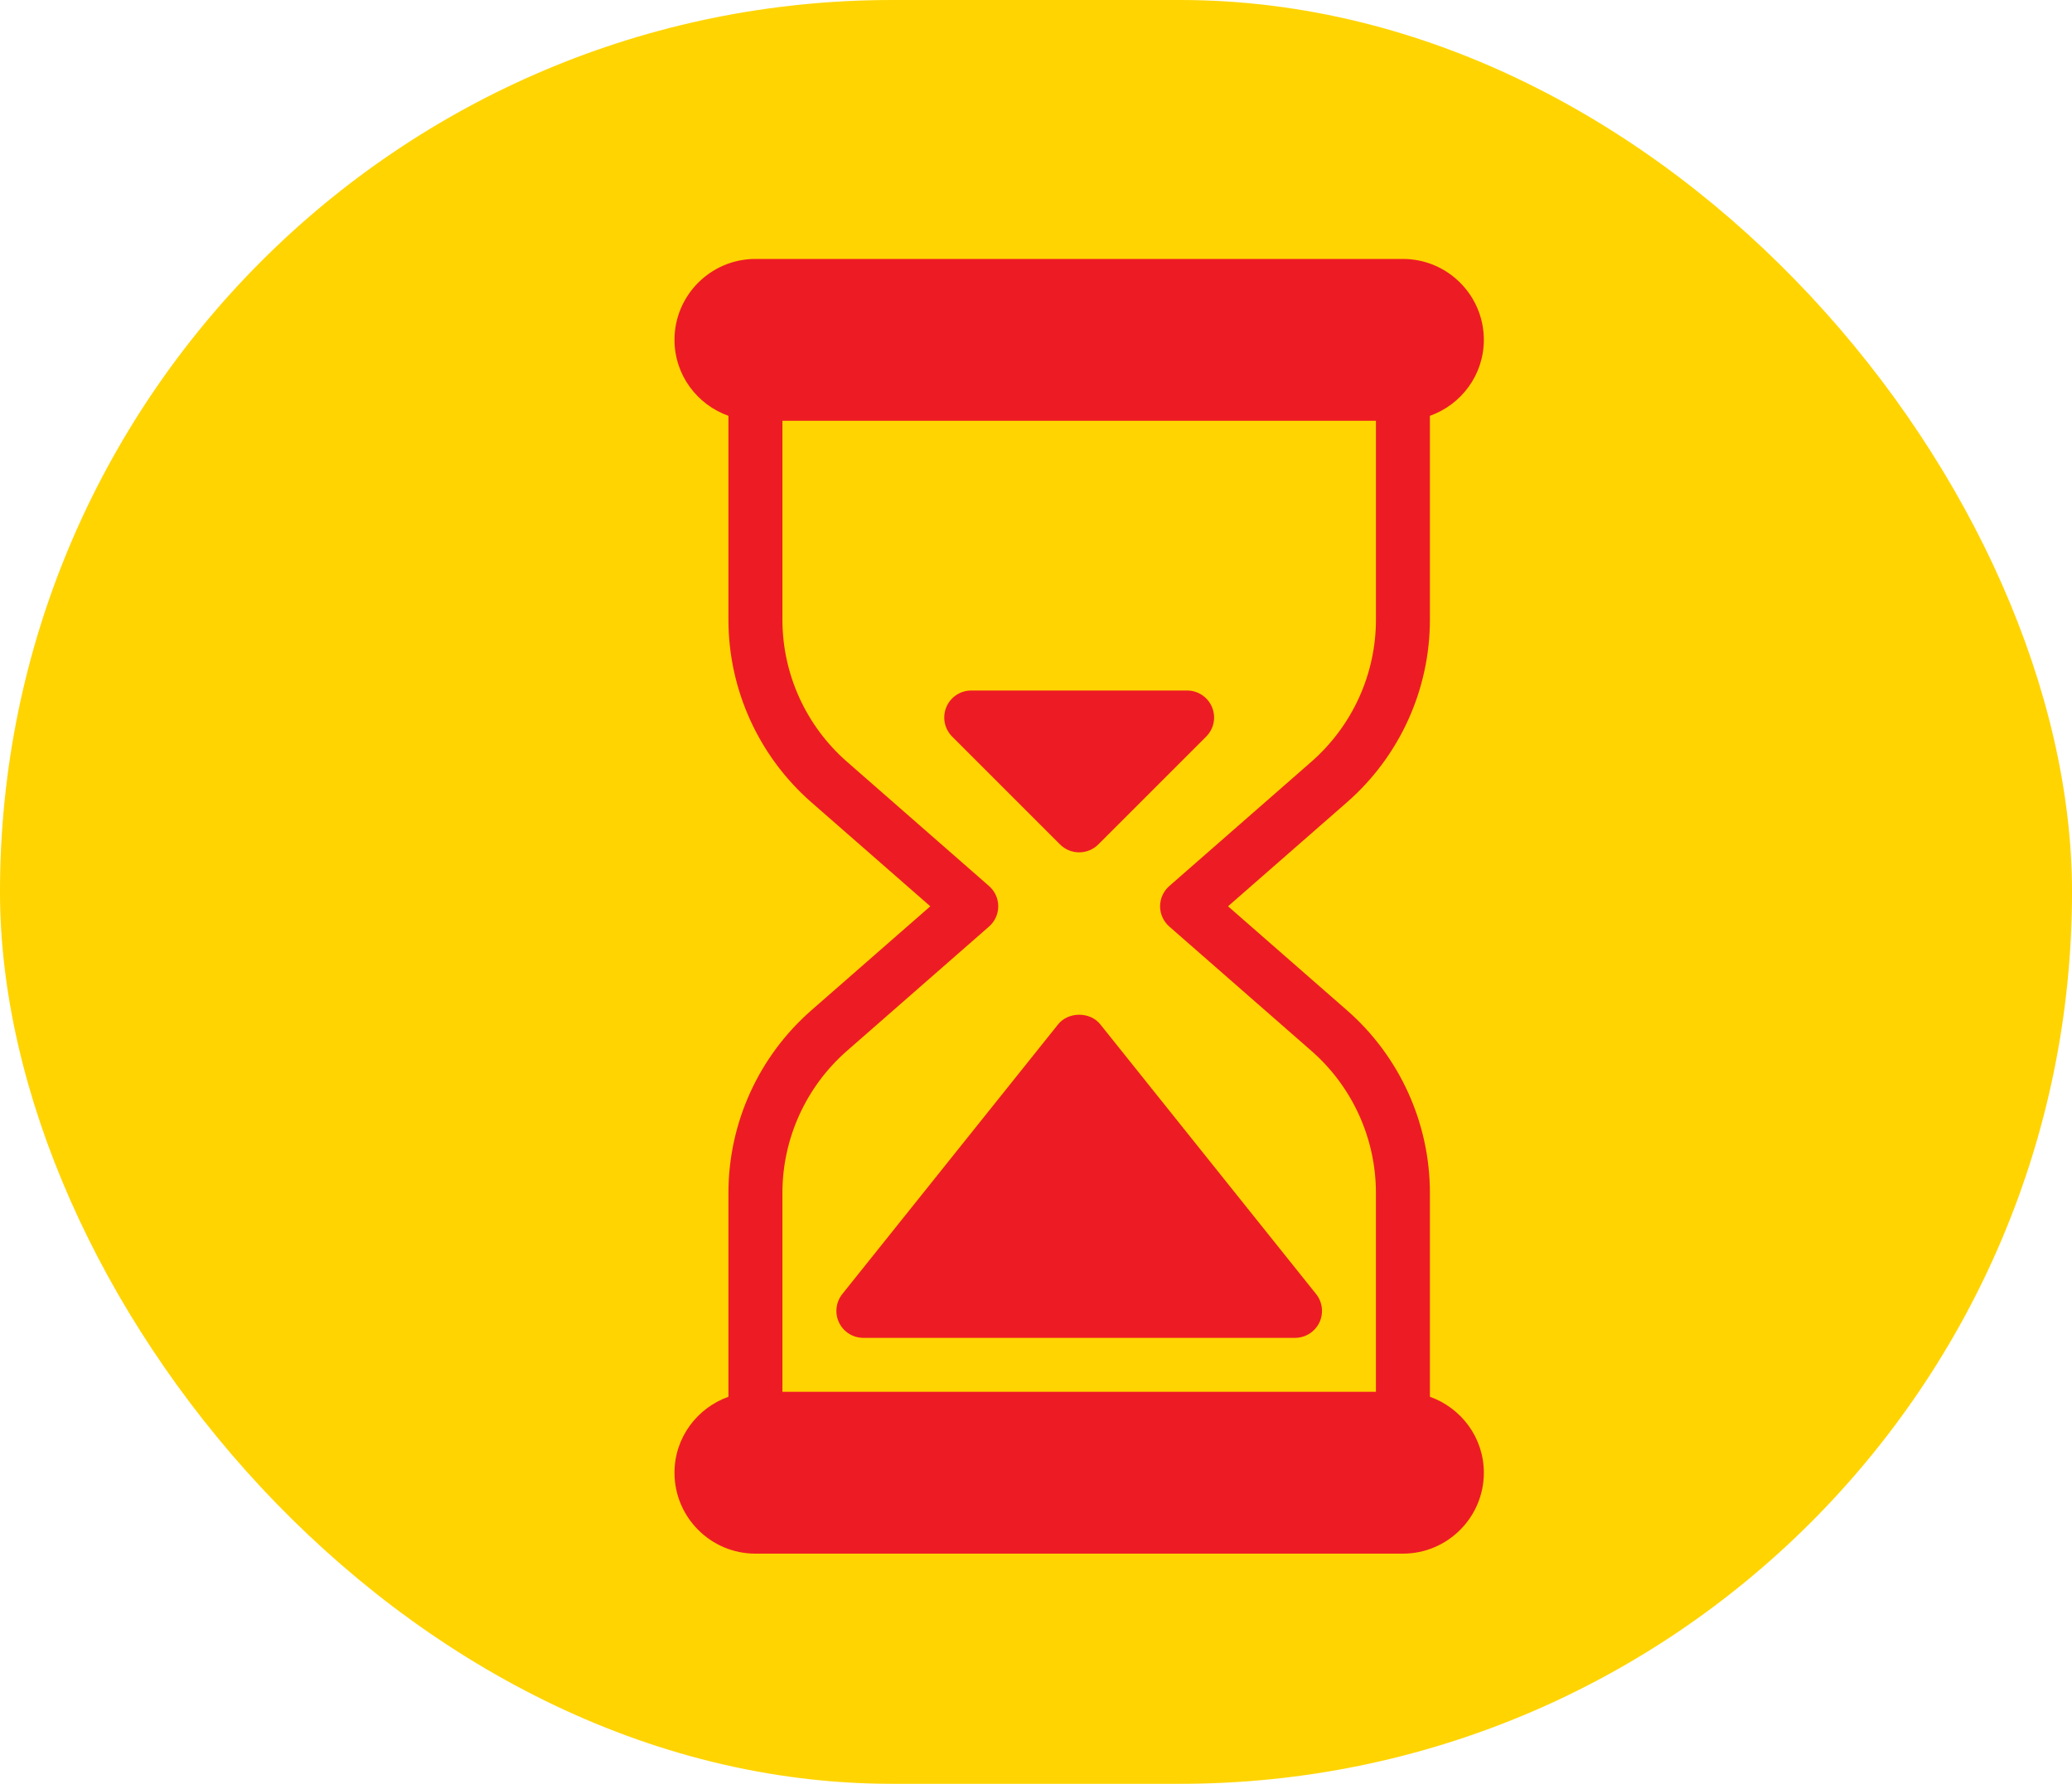 <svg width="72" height="62" viewBox="0 0 72 62" fill="none" xmlns="http://www.w3.org/2000/svg">
<rect width="72" height="62" rx="31" fill="#FFD400"/>
<path d="M49.688 48.547V41.466C49.688 39.034 48.638 36.718 46.806 35.115L42.673 31.5L46.806 27.885C48.638 26.282 49.688 23.966 49.688 21.534V14.453C50.777 14.064 51.562 13.033 51.562 11.812C51.562 10.262 50.301 9 48.75 9H26.25C24.699 9 23.438 10.262 23.438 11.812C23.438 13.033 24.223 14.064 25.312 14.453V21.534C25.312 23.966 26.363 26.282 28.194 27.885L32.327 31.5L28.194 35.115C26.362 36.718 25.312 39.034 25.312 41.466V48.547C24.223 48.936 23.438 49.967 23.438 51.188C23.438 52.738 24.699 54 26.25 54H48.75C50.301 54 51.562 52.738 51.562 51.188C51.562 49.967 50.777 48.936 49.688 48.547ZM47.812 48.375H27.188V41.466C27.188 39.574 28.005 37.774 29.428 36.527L34.367 32.205C34.571 32.027 34.688 31.77 34.688 31.5C34.688 31.23 34.571 30.973 34.367 30.795L29.428 26.473C28.005 25.226 27.188 23.426 27.188 21.535V14.625H47.813V21.534C47.813 23.426 46.995 25.226 45.572 26.473L40.633 30.795C40.429 30.973 40.312 31.23 40.312 31.5C40.312 31.77 40.429 32.027 40.633 32.205L45.572 36.527C46.997 37.774 47.812 39.574 47.812 41.466V48.375Z" fill="#ED1C24"/>
<path d="M45.733 44.977L38.233 35.602C37.877 35.158 37.125 35.158 36.769 35.602L29.269 44.977C29.044 45.259 29.001 45.645 29.156 45.969C29.312 46.294 29.64 46.5 30 46.5H45C45.36 46.5 45.688 46.294 45.846 45.969C46.001 45.645 45.958 45.259 45.733 44.977Z" fill="#ED1C24"/>
<path d="M42.116 24.579C41.972 24.229 41.629 24 41.25 24H33.75C33.371 24 33.028 24.229 32.884 24.579C32.738 24.93 32.818 25.331 33.086 25.601L36.836 29.351C37.02 29.533 37.26 29.625 37.5 29.625C37.74 29.625 37.98 29.533 38.164 29.351L41.914 25.601C42.182 25.333 42.263 24.93 42.116 24.579Z" fill="#ED1C24"/>
</svg>
